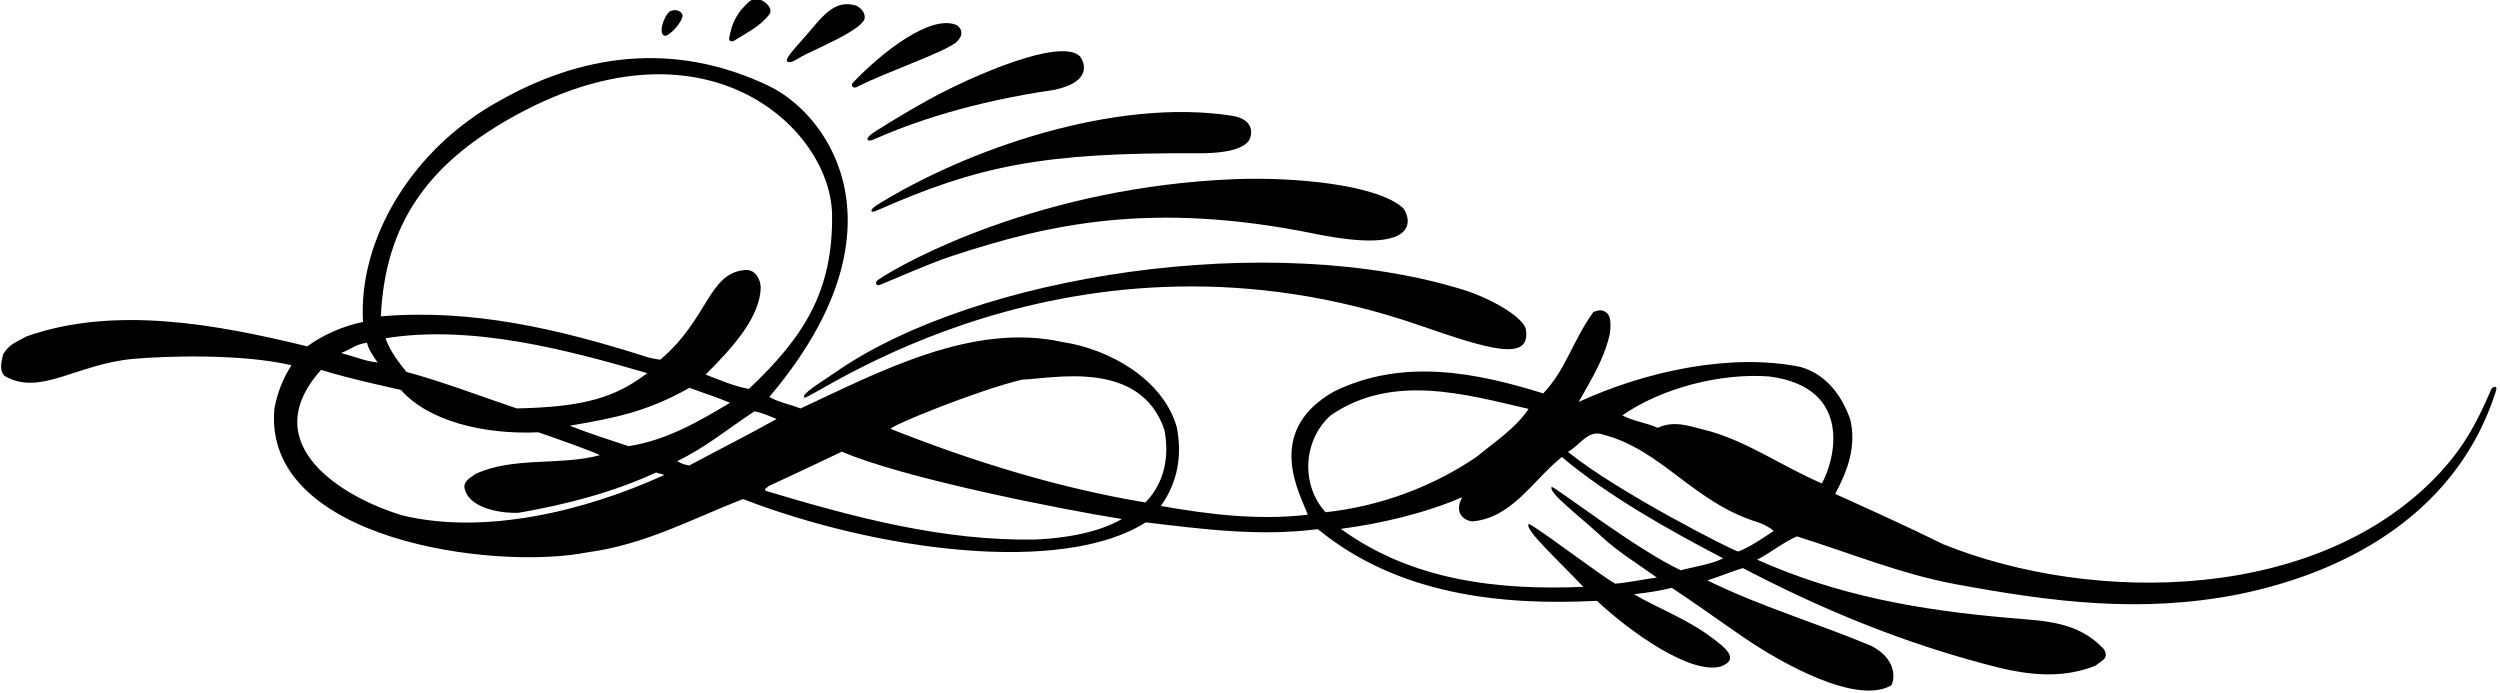 <?xml version="1.0" encoding="UTF-8"?>
<svg xmlns="http://www.w3.org/2000/svg" xmlns:xlink="http://www.w3.org/1999/xlink" width="516pt" height="143pt" viewBox="0 0 516 143" version="1.1">
<g id="surface1">
<path style=" stroke:none;fill-rule:nonzero;fill:rgb(0%,0%,0%);fill-opacity:1;" d="M 515.09 79.863 C 514.562 79.688 514.203 80.332 514.203 80.332 C 510.902 88.023 508.402 92.258 503.824 97.34 C 478.887 124.477 432.113 124.793 401.16 112.363 C 393.766 108.715 385.859 105.145 378.781 101.945 C 381.395 97.102 383.164 92.066 381.918 86.668 C 380.234 81.773 377 77.25 371.617 75.734 C 357.184 72.789 339.512 76.664 325.848 82.961 C 328.309 78.473 331.035 74.363 332.281 68.855 C 332.434 67.551 332.574 65.707 331.828 64.766 C 330.844 63.785 330.074 63.977 328.883 64.383 C 324.492 70.52 323.242 76.23 318.52 81.199 C 304.781 76.895 289.523 73.836 275.316 80.82 C 260.609 89.16 268.559 102.297 269.926 106.238 C 259.602 107.434 249.547 106.184 239.605 104.43 C 243.188 99.348 243.988 93.922 242.891 88.168 C 240.051 78.25 228.934 72.031 219.309 70.598 C 200.695 66.461 181.586 76.715 165.23 84.309 C 163.121 83.477 160.719 83.039 158.781 81.934 C 187.75 47.75 171.5 24 158.801 17.789 C 138.684 8.141 119.5 11.5 103.051 20.832 C 85 30.75 73.918 49.43 74.926 66.441 C 70.781 67.301 66.707 69.098 63.414 71.492 C 44.691 66.91 23.625 63.016 5.453 69.438 C 3.234 70.711 2.078 70.902 0.645 73.078 C 0.375 74.57 -0.301 76.324 0.965 77.598 C 8.234 81.867 15.738 75.137 27.516 74.07 C 34.02 73.484 49.746 72.957 60.168 75.383 C 58.332 78.215 57.238 81.176 56.648 84.254 C 54.02 111.492 101.973 117.793 121.172 114.016 C 133.289 112.383 142.789 107.105 153.348 103.004 C 181.25 113.75 219.25 118.75 236.477 107.816 C 248.227 109.203 259.867 110.773 272.004 109.215 C 288.492 122.746 309.734 125.023 329.613 124.012 C 336.375 130.375 349 139.375 355.215 137.543 C 359.375 136 355.66 133.387 353.465 131.715 C 348.25 127.75 341.969 125.441 337.238 122.641 C 339.625 122.375 342.5 122 345.043 121.32 C 349.898 124.516 353.926 127.461 359.641 131.383 C 368.344 137.352 383.234 145.41 390.27 141.512 C 390.75 141.25 392.25 136.5 386.359 133.363 C 375.215 128.656 363.32 125.188 352.402 119.789 C 354.832 119.035 357.25 118 359.73 117.254 C 375.5 125.5 390.75 131.75 406.469 136.176 C 414.805 138.523 423.656 140.98 432.594 137.355 C 433.547 136.406 435.5 136 434.211 133.945 C 428.836 128.215 422.051 128.18 414.562 127.527 C 396.055 125.922 379.234 122.922 362.668 115.512 C 365.418 114.121 368.016 111.965 370.875 110.707 C 381.781 114.121 392.457 118.508 403.574 120.566 C 423.5 124.25 441.758 126.617 461.871 122.695 C 485.973 117.84 507.473 104.836 515.121 80.84 C 515.344 80.145 515.262 79.918 515.09 79.863 Z M 105.105 24.539 C 144.918 1.855 171.25 26 171.738 44.113 C 172 60 166 69.5 154.57 80.273 C 151.586 79.742 148.52 78.426 145.633 77.312 C 151.5 71.5 156.875 65.375 157.016 59.305 C 156.938 57.625 155.945 55.605 153.836 55.73 C 146.188 56.312 146.25 65.812 136.285 74.234 C 135.562 74.188 133.688 73.812 132.758 73.441 C 115.141 67.871 97.312 63.703 78.609 65.297 C 79.5 46 88.5 34 105.105 24.539 Z M 142.309 80.043 C 145.105 81.098 148.105 82.023 150.676 83.137 C 144.316 86.918 137.754 90.836 129.742 92.094 C 125.68 90.715 121.652 89.488 117.605 87.867 C 127 86.25 133.5 85 142.309 80.043 Z M 106.664 84.301 C 99.059 81.738 91.531 78.836 83.887 76.758 C 82.176 74.641 80.543 72.508 79.562 69.816 C 97.32 66.949 117.121 72.203 133.602 77.02 C 127 82 120.75 84 106.664 84.301 Z M 75.75 70.754 C 76.137 72.324 77.066 73.523 77.941 74.812 C 75.41 74.574 73.75 73.75 70.406 72.863 C 72.219 72.18 73.586 70.969 75.75 70.754 Z M 83.184 106.41 C 71.5 103 52.25 92 66.27 76.34 C 71.66 78.078 82.758 80.48 82.758 80.48 C 88.25 86.75 99.5 89.75 111.129 89.227 C 115.023 90.566 123.711 93.66 123.781 93.961 C 115.523 96.152 106.016 94.211 98.18 97.805 C 97.246 98.508 95.75 99.195 95.855 100.594 C 96.5 104.75 103 106 107.055 105.84 C 116.785 104.16 126.836 101.527 135.434 97.508 C 135.992 97.844 136.59 97.699 137.074 98.055 C 120.828 105.461 100.188 110.465 83.184 106.41 Z M 142.289 96.059 C 141.395 95.961 140.574 95.688 139.77 95.172 C 145.586 92.395 150.453 88.34 155.711 84.906 C 157.277 85.156 158.805 85.891 160.297 86.473 C 154.797 89.57 148.309 92.832 142.289 96.059 Z M 213.73 111.355 C 194.637 111.699 176.309 106.781 158.004 101.301 C 157.629 100.758 158.414 100.723 158.566 100.371 C 163.613 98.02 168.66 95.668 173.766 93.223 C 186.18 98.605 218.102 104.969 231.551 107.129 C 226.633 110.004 219.535 111.113 213.73 111.355 Z M 236.414 103.711 C 218.734 100.773 200.98 95.328 183.852 88.531 C 183.48 87.988 201.785 80.539 210.992 78.348 C 217.211 78.168 235.25 74 240.312 88.645 C 241.395 94.004 240.461 99.543 236.414 103.711 Z M 274.629 85.742 C 287.367 76.98 302.395 81.363 315.504 84.398 C 312.84 88.383 308.535 91.184 304.848 94.23 C 296.035 100.285 285.105 104.48 273.602 105.727 C 268.512 100.168 268.859 90.969 274.629 85.742 Z M 346.926 117.711 C 337.422 113.234 320.84 100.336 320.262 100.504 C 319.492 101.684 326.227 106.684 330.547 110.73 C 333.934 113.902 338.223 116.488 341.98 119.207 C 339.473 119.516 336.125 120.25 333.398 120.473 C 330.25 118.75 316.031 107.84 315.492 108.176 C 314.684 109.379 321.914 115.918 326.789 121.129 C 309.766 121.832 291.711 120.051 276.746 109.156 C 284.887 108.102 294.203 105.918 301.793 102.621 C 299.91 106.109 302.508 107.566 303.941 107.609 C 312.125 106.875 316.375 99.125 322.359 94.328 C 331.848 102.297 344.211 109.266 355.668 115.242 C 353.125 116.504 349.82 116.918 346.926 117.711 Z M 358.785 113.828 C 358.312 114.004 333.5 101.375 323.629 93.254 C 326.02 92.031 327.77 88.512 330.918 89.715 C 343.02 92.84 349.484 103.672 362.785 107.785 C 363.91 108.129 365.461 108.961 366.082 109.586 C 363.547 111.301 361 113 358.785 113.828 Z M 376.027 99.77 C 367.977 96.363 359.992 90.641 351.582 88.668 C 348.543 87.914 345.562 86.746 342.141 88.301 C 339.738 87.227 337.219 86.977 334.852 85.734 C 342.898 80.109 355.188 76.926 365.207 77.707 C 382.75 80 378.641 95.242 376.027 99.77 "/>
<path style=" stroke:none;fill-rule:nonzero;fill:rgb(0%,0%,0%);fill-opacity:1;" d="M 137.176 7.371 C 138.125 7.625 141.25 4.125 140.848 2.98 C 140.387 2.062 139.23 1.871 138.238 2.355 C 136.875 3.5 135.852 7.035 137.176 7.371 "/>
<path style=" stroke:none;fill-rule:nonzero;fill:rgb(0%,0%,0%);fill-opacity:1;" d="M 172.602 76.723 C 169.059 79.176 165.324 81.344 166.02 82.051 C 167.004 83.055 221.25 42.25 293.207 67.223 C 307.402 72.148 316 74.75 314.945 67.973 C 314.273 65.199 307.102 61.414 302.562 59.98 C 262.25 47.25 201.395 56.785 172.602 76.723 "/>
<path style=" stroke:none;fill-rule:nonzero;fill:rgb(0%,0%,0%);fill-opacity:1;" d="M 151.898 8.168 C 155.398 6.074 157.035 5.109 158.715 3.082 C 159.625 1.875 158.27 0.672 157.523 0.223 C 155.438 -0.875 154.727 0.109 152.852 2.164 C 151.742 3.766 151.07 4.824 150.516 7.797 C 150.398 8.477 150.977 8.863 151.898 8.168 "/>
<path style=" stroke:none;fill-rule:nonzero;fill:rgb(0%,0%,0%);fill-opacity:1;" d="M 165.383 11.703 C 167.938 10.25 178.438 6.062 178.488 3.617 C 178.531 2.5 177.562 1.469 176.52 1.094 C 173.48 0.301 171.27 1.555 168.352 5 C 165.062 9 161.727 12.098 162.5 12.707 C 163.125 13.125 164.25 12.375 165.383 11.703 "/>
<path style=" stroke:none;fill-rule:nonzero;fill:rgb(0%,0%,0%);fill-opacity:1;" d="M 181.223 57.773 C 180.438 58.312 180.938 59.062 181.551 58.82 C 184.363 57.711 191.691 54.41 196.473 52.84 C 216.398 46.301 237.602 41.363 271.422 48.258 C 294.922 53.051 290.641 43.922 289.504 42.855 C 283.898 37.973 266.625 36.504 254.777 36.98 C 215.129 38.578 186.863 53.879 181.223 57.773 "/>
<path style=" stroke:none;fill-rule:nonzero;fill:rgb(0%,0%,0%);fill-opacity:1;" d="M 180.715 43.566 C 202.008 34.121 215.418 31.465 247.199 31.637 C 250.68 31.652 255.75 31.375 257.621 29.227 C 258.5 28.125 259.148 24.699 254.41 23.914 C 230.164 20.059 199.262 30.891 180.832 42.426 C 179.375 43.438 179.734 43.969 180.715 43.566 "/>
<path style=" stroke:none;fill-rule:nonzero;fill:rgb(0%,0%,0%);fill-opacity:1;" d="M 176.121 16.992 C 175.406 17.617 176.125 18.5 177.074 17.836 C 183.102 14.824 193.938 11.125 197.078 8.949 C 198.492 7.902 199.047 6.324 197.5 5.199 C 192.141 2.805 181.91 10.895 176.121 16.992 "/>
<path style=" stroke:none;fill-rule:nonzero;fill:rgb(0%,0%,0%);fill-opacity:1;" d="M 180.812 27.023 C 178.188 28.625 179 29.25 179.965 28.93 C 188.391 25.215 200.199 21.098 217.738 18.52 C 225.398 16.824 223.938 12.938 222.84 11.559 C 218.648 7.824 200.805 15.582 191.852 20.48 C 188.297 22.426 184.449 24.734 180.812 27.023 "/>
</g>
</svg>

